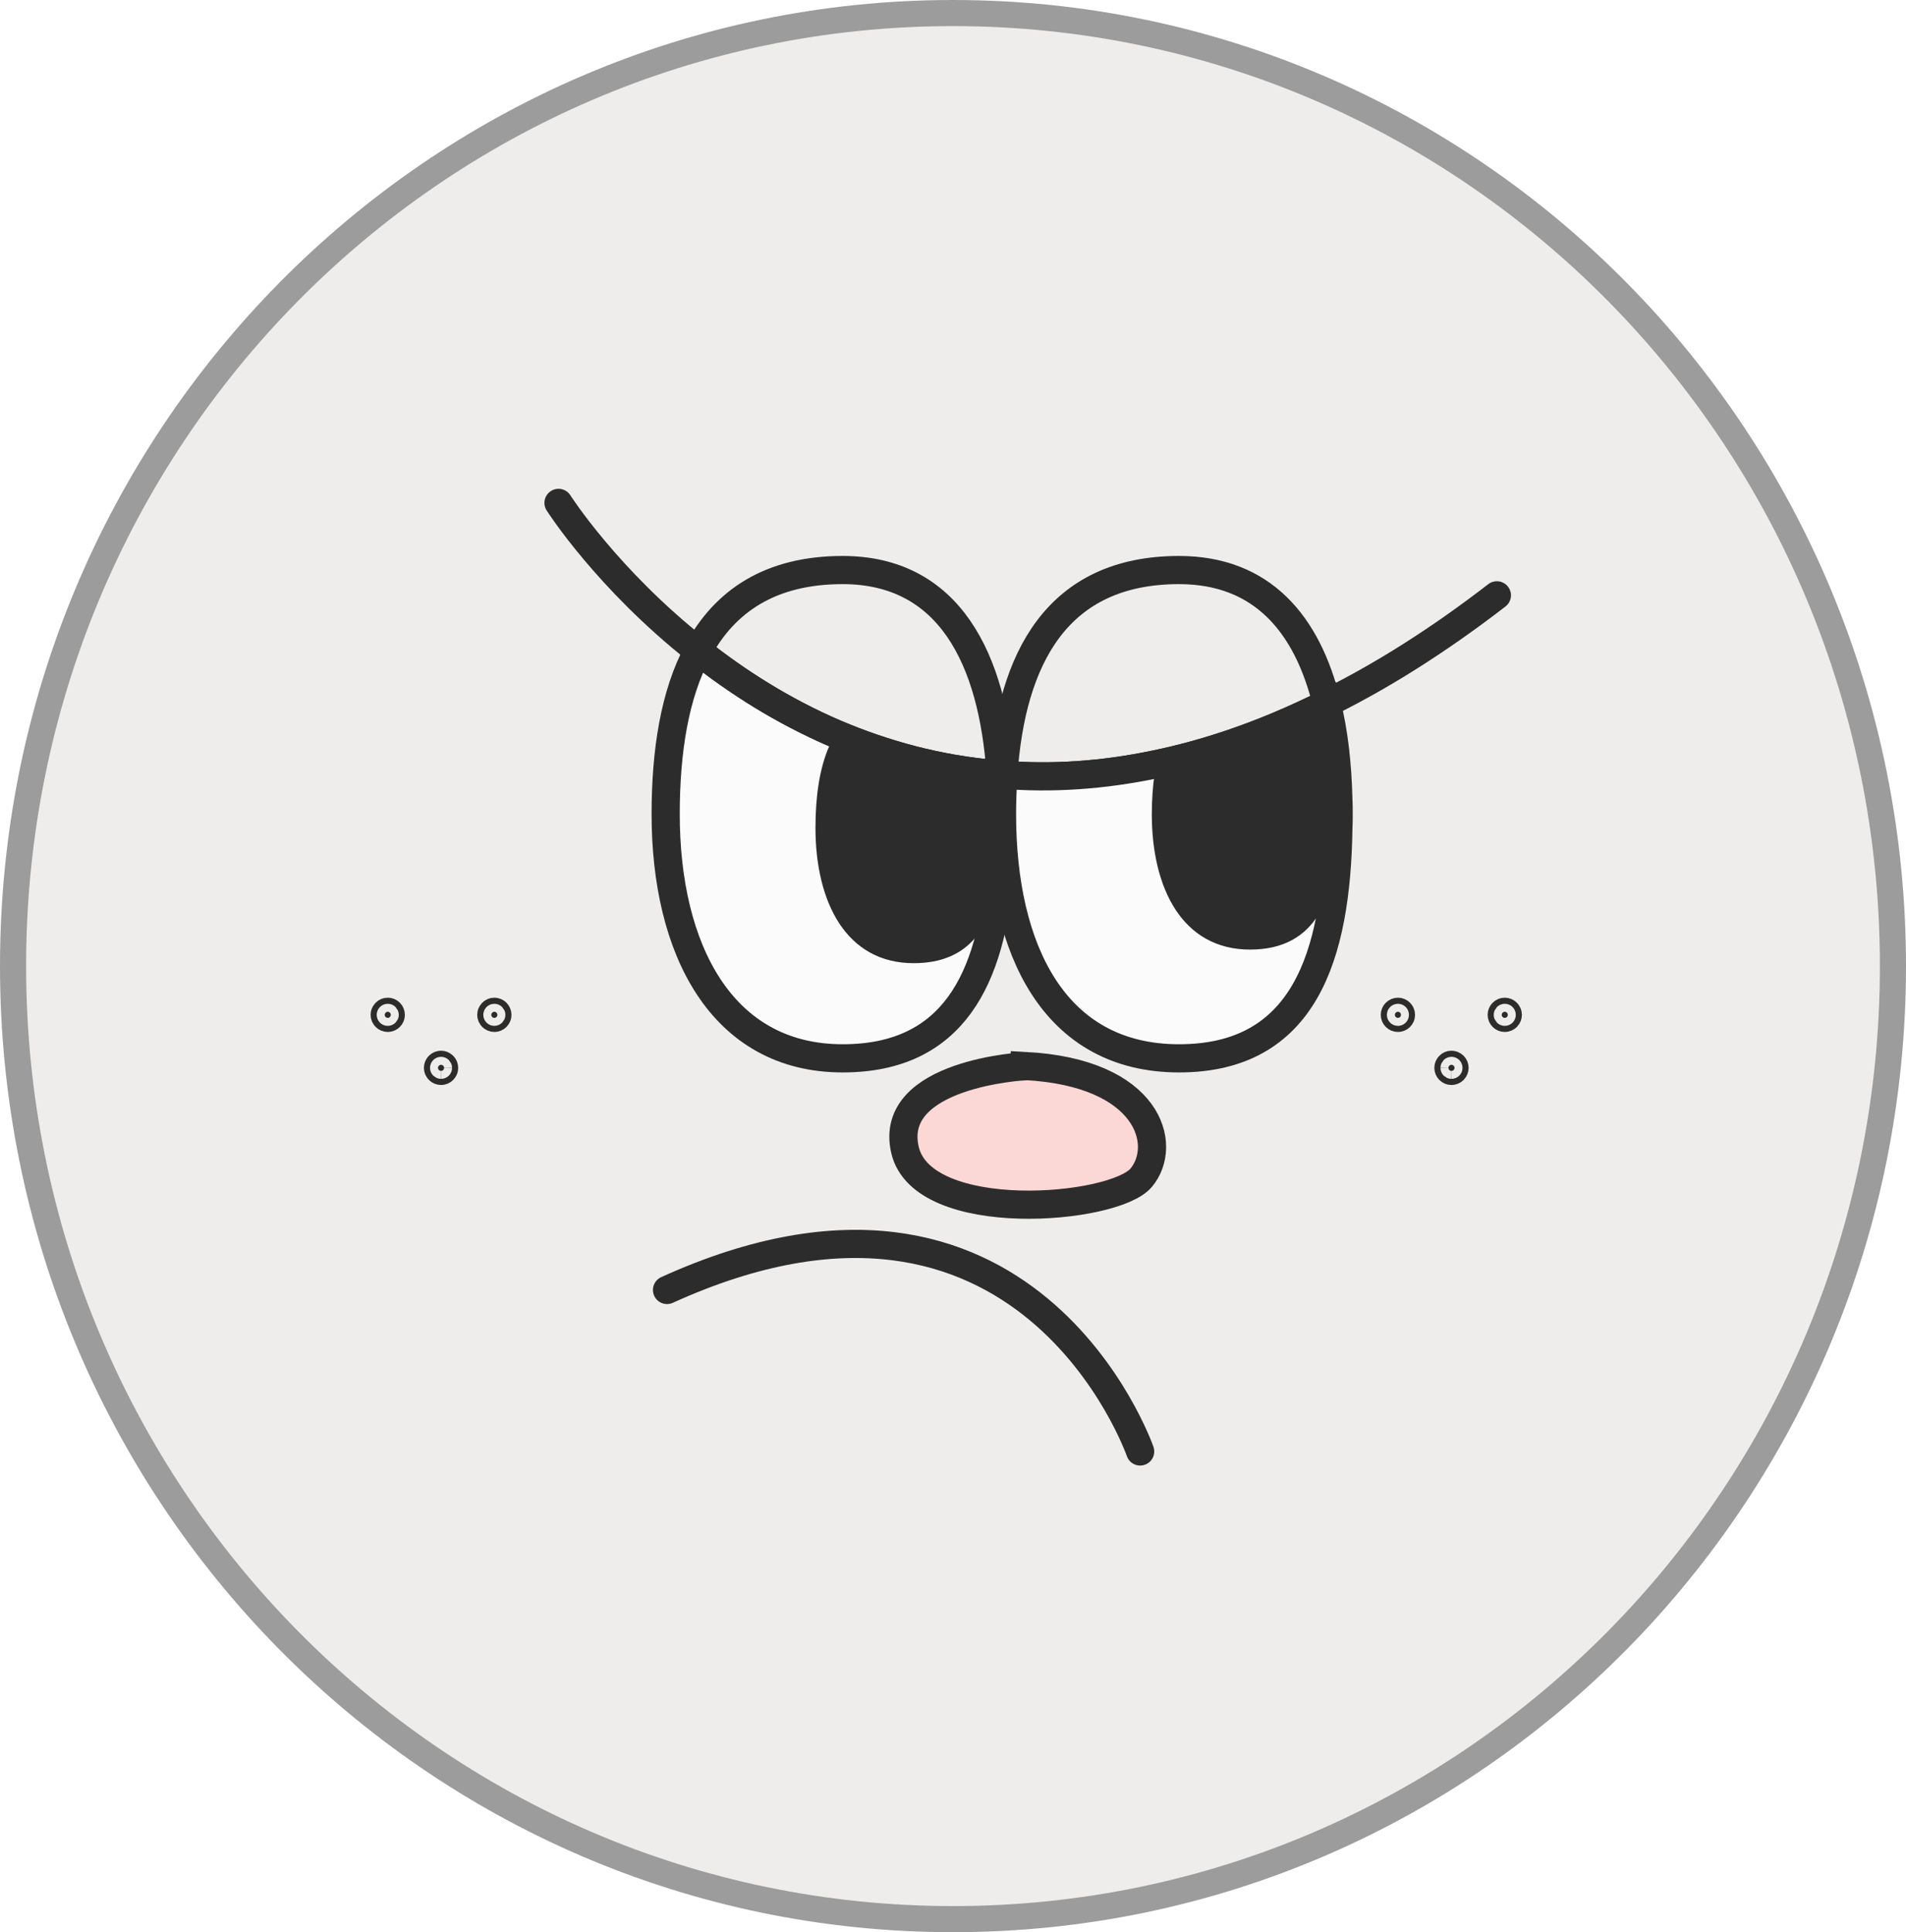 <svg width="73" height="74" viewBox="0 0 73 74" fill="none" xmlns="http://www.w3.org/2000/svg">
<g clip-path="url(#clip0_40000282_7185)">
<path d="M36.5 0.5C56.376 0.5 72.5 16.835 72.5 37C72.5 57.165 56.376 73.5 36.5 73.5C16.624 73.5 0.5 57.165 0.5 37C0.5 16.835 16.624 0.5 36.5 0.5Z" fill="#EEEDEB" stroke="#9C9C9C"/>
<g filter="url(#filter0_g_40000282_7185)">
<path d="M38.377 31.183V31.516C38.377 31.724 38.367 31.932 38.367 32.141V32.234C38.346 32.515 38.336 32.797 38.315 33.067C38.315 33.161 38.305 33.244 38.294 33.328C37.971 37.461 36.524 40.533 32.275 40.533C27.63 40.533 25.495 36.347 25.495 31.183C25.495 28.777 25.838 26.58 26.734 24.925C28.203 26.091 29.963 27.226 32.004 28.101C33.847 28.881 35.909 29.465 38.19 29.652C38.232 29.652 38.284 29.662 38.325 29.662C38.357 30.152 38.377 30.662 38.377 31.183Z" fill="#FBFBFB" stroke="#2C2C2C" stroke-width="1.079" stroke-miterlimit="10"/>
<path d="M50.812 26.934C50.635 27.038 50.478 27.122 50.312 27.195H50.301C48.187 28.205 46.188 28.871 44.282 29.267C42.209 29.704 40.252 29.819 38.429 29.673C38.731 25.227 40.481 21.832 45.157 21.832C48.343 21.832 50.072 23.904 50.812 26.934Z" stroke="#2C2C2C" stroke-width="1.079" stroke-miterlimit="10"/>
<path d="M51.27 31.183C51.27 31.36 51.27 31.537 51.26 31.713C51.187 36.628 49.947 40.533 45.157 40.533C40.366 40.533 38.377 36.347 38.377 31.183C38.377 30.672 38.398 30.162 38.429 29.673C40.252 29.819 42.209 29.704 44.282 29.267C46.188 28.871 48.187 28.204 50.301 27.195H50.312C50.478 27.122 50.635 27.038 50.812 26.934C51.093 28.048 51.228 29.298 51.26 30.62C51.27 30.808 51.27 30.995 51.27 31.183Z" fill="#FBFBFB" stroke="#2C2C2C" stroke-width="1.079" stroke-miterlimit="10"/>
<path d="M38.325 29.662C38.325 29.662 38.231 29.652 38.19 29.652C35.909 29.465 33.847 28.881 32.004 28.101C29.962 27.226 28.202 26.091 26.734 24.925C27.755 23.03 29.494 21.832 32.274 21.832C36.346 21.832 38.033 25.216 38.325 29.662Z" stroke="#2C2C2C" stroke-width="1.079" stroke-miterlimit="10" stroke-linecap="round"/>
<path d="M32.257 28.784C33.912 29.443 35.737 29.944 37.732 30.15C37.776 30.435 37.807 30.735 37.823 31.051L37.838 31.524V31.703C37.838 31.852 37.838 31.979 37.829 32.102L37.828 32.121V32.207C37.818 32.349 37.81 32.491 37.803 32.625C37.795 32.765 37.787 32.898 37.777 33.026L37.775 33.047V33.067C37.775 33.123 37.769 33.175 37.758 33.261V33.263C37.639 34.256 37.384 35.027 36.961 35.543C36.56 36.032 35.96 36.349 34.993 36.349C33.898 36.349 33.123 35.869 32.598 35.073C32.058 34.252 31.772 33.071 31.772 31.703C31.772 30.549 31.92 29.549 32.257 28.784Z" fill="#2C2C2C" stroke="#2C2C2C" stroke-width="1.079"/>
<path d="M50.102 27.879C50.468 28.573 50.67 29.523 50.721 30.645V30.651C50.73 30.82 50.73 30.993 50.73 31.183C50.73 31.362 50.73 31.523 50.721 31.682V31.697C50.68 32.977 50.48 34.024 50.041 34.739C49.632 35.404 48.987 35.828 47.875 35.828C46.78 35.828 46.005 35.347 45.48 34.552C44.94 33.731 44.654 32.551 44.654 31.183C44.654 30.665 44.688 30.172 44.755 29.713C46.464 29.33 48.241 28.734 50.102 27.879Z" fill="#2C2C2C" stroke="#2C2C2C" stroke-width="1.079"/>
<path d="M39.252 40.835C39.252 40.835 33.993 41.106 34.659 44.032C35.326 46.957 42.668 46.353 43.709 45.104C44.751 43.855 44.022 41.074 39.252 40.825V40.835Z" fill="#FBD7D5" stroke="#2C2C2C" stroke-width="1.079" stroke-miterlimit="10"/>
<path d="M43.668 55.589C43.668 55.589 39.346 43.136 25.547 49.404" stroke="#2C2C2C" stroke-width="1.079" stroke-miterlimit="10" stroke-linecap="round"/>
<path d="M38.325 29.662C38.325 29.662 38.398 29.683 38.429 29.673" stroke="#2C2C2C" stroke-width="1.079" stroke-miterlimit="10" stroke-linecap="round"/>
<path d="M57.331 22.8C55.061 24.55 52.885 25.914 50.812 26.934" stroke="#2C2C2C" stroke-width="1.079" stroke-miterlimit="10" stroke-linecap="round"/>
<path d="M26.734 24.925C23.245 22.176 21.391 19.26 21.391 19.26" stroke="#2C2C2C" stroke-width="1.079" stroke-miterlimit="10" stroke-linecap="round"/>
<path d="M14.851 38.75C14.915 38.75 14.967 38.803 14.967 38.867C14.967 38.931 14.915 38.983 14.851 38.983C14.786 38.983 14.734 38.931 14.734 38.867C14.734 38.803 14.786 38.75 14.851 38.75Z" fill="#2C2C2C" stroke="#2C2C2C" stroke-width="1.079"/>
<path d="M18.934 38.75C18.998 38.75 19.05 38.803 19.05 38.867C19.05 38.931 18.998 38.983 18.934 38.983C18.869 38.983 18.817 38.931 18.817 38.867C18.817 38.803 18.869 38.75 18.934 38.75Z" fill="#2C2C2C" stroke="#2C2C2C" stroke-width="1.079"/>
<path d="M16.893 40.78C16.957 40.781 17.009 40.833 17.009 40.898C17.009 40.962 16.957 41.014 16.893 41.014C16.828 41.014 16.776 40.962 16.775 40.898C16.775 40.833 16.828 40.78 16.893 40.78Z" fill="#2C2C2C" stroke="#2C2C2C" stroke-width="1.079"/>
<path d="M53.541 38.75C53.605 38.75 53.657 38.803 53.657 38.867C53.657 38.931 53.605 38.983 53.541 38.983C53.476 38.983 53.423 38.931 53.423 38.867C53.423 38.803 53.476 38.75 53.541 38.75Z" fill="#2C2C2C" stroke="#2C2C2C" stroke-width="1.079"/>
<path d="M57.633 38.75C57.698 38.75 57.749 38.803 57.749 38.867C57.749 38.931 57.698 38.983 57.633 38.983C57.569 38.983 57.516 38.931 57.516 38.867C57.516 38.803 57.569 38.75 57.633 38.75Z" fill="#2C2C2C" stroke="#2C2C2C" stroke-width="1.079"/>
<path d="M55.592 40.78C55.657 40.781 55.709 40.833 55.709 40.898C55.708 40.962 55.657 41.014 55.592 41.014C55.528 41.014 55.475 40.962 55.475 40.898C55.475 40.833 55.528 40.78 55.592 40.78Z" fill="#2C2C2C" stroke="#2C2C2C" stroke-width="1.079"/>
</g>
</g>
<defs>
<filter id="filter0_g_40000282_7185" x="13.795" y="18.321" width="44.895" height="38.208" filterUnits="userSpaceOnUse" color-interpolation-filters="sRGB">
<feFlood flood-opacity="0" result="BackgroundImageFix"/>
<feBlend mode="normal" in="SourceGraphic" in2="BackgroundImageFix" result="shape"/>
<feTurbulence type="fractalNoise" baseFrequency="0.667 0.667" numOctaves="3" seed="7043" />
<feDisplacementMap in="shape" scale="0.8" xChannelSelector="R" yChannelSelector="G" result="displacedImage" width="100%" height="100%" />
<feMerge result="effect1_texture_40000282_7185">
<feMergeNode in="displacedImage"/>
</feMerge>
</filter>
<clipPath id="clip0_40000282_7185">
<rect width="73" height="74" fill="white"/>
</clipPath>
</defs>
</svg>
